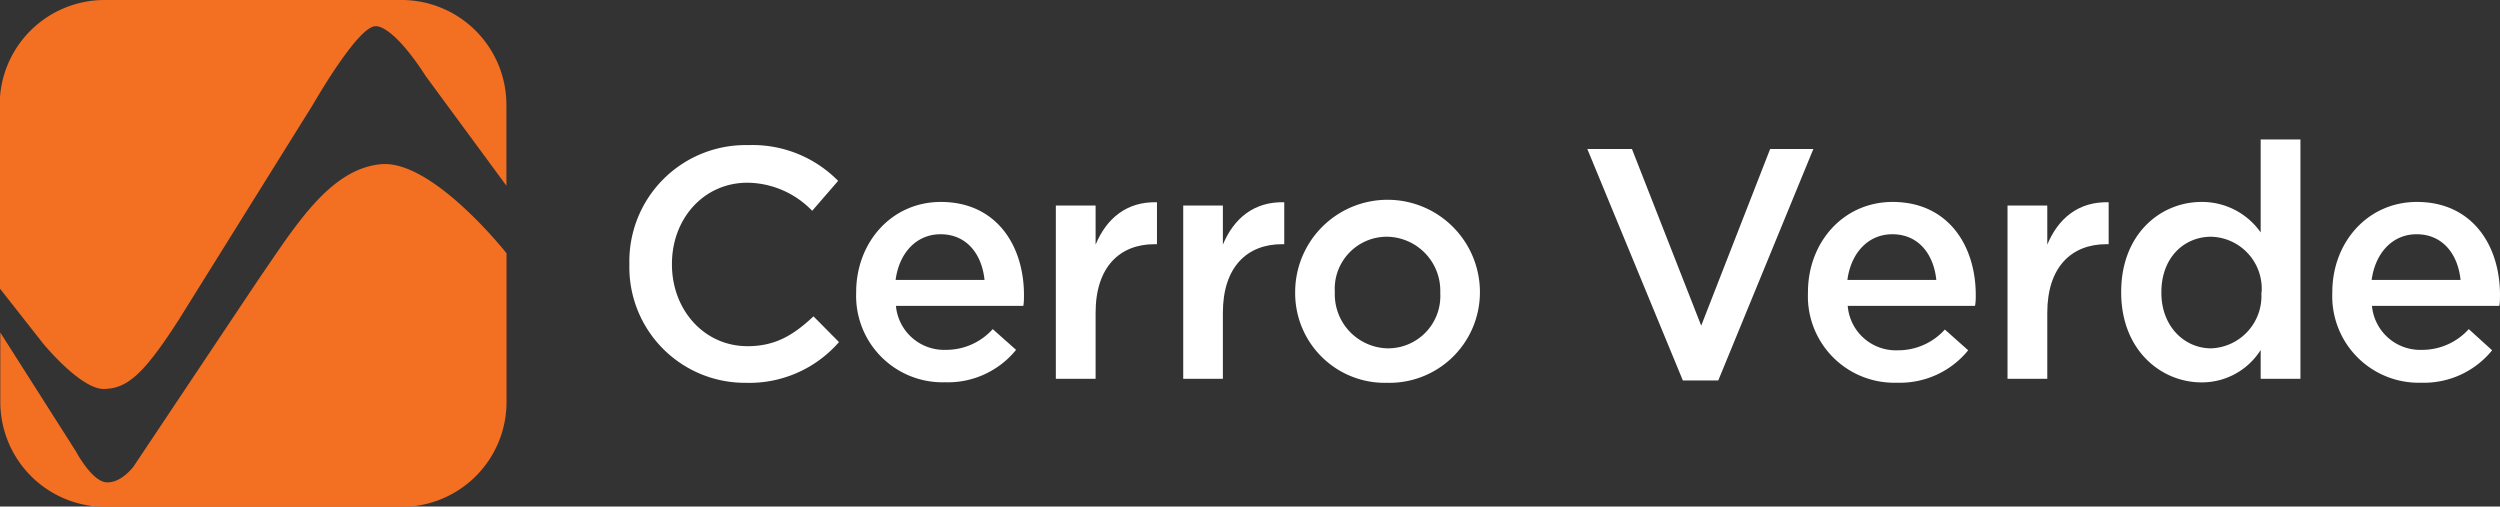 <svg id="Layer_1" data-name="Layer 1" xmlns="http://www.w3.org/2000/svg" viewBox="0 0 231.38 46.88"><rect x="0" y="0" width="231.38" height="46.88" fill="#333333" stroke="none"/><defs><style>.cls-1{fill:#f36f22;}.cls-2{fill:#fff;}</style></defs><title>Logo_CerroVerde2</title><path class="cls-1" d="M45.59,25.29c-4.78.45-8,5.87-11.37,10.74L22.7,53.28s-1.14,1.54-2.5,1.45-2.82-2.86-2.82-2.86l-7-11V47.3A9.71,9.71,0,0,0,20,57H47.56a9.7,9.7,0,0,0,9.67-9.67V33.53S50.37,24.83,45.59,25.29Z" transform="translate(-10.35 -10.09)"/><path class="cls-1" d="M19.88,46.09c2.18,0,3.69-1.23,7-6.38l12.47-20s4.09-7.15,5.73-7.19c0,0,1.46-.37,4.69,4.64l7.45,10.12V19.77a9.71,9.71,0,0,0-9.67-9.68H20a9.71,9.71,0,0,0-9.68,9.68v17l4,5.09S17.7,46,19.88,46.09Z" transform="translate(-10.35 -10.09)"/><path class="cls-2" d="M68.6,34.58v-.06a10.76,10.76,0,0,1,11-11,11.11,11.11,0,0,1,8.32,3.31l-2.4,2.77A8.45,8.45,0,0,0,79.54,27c-4.08,0-7,3.35-7,7.51v.06c0,4.16,2.94,7.56,7,7.56,2.61,0,4.28-1.06,6.1-2.76L88,41.75a11,11,0,0,1-8.63,3.77A10.7,10.7,0,0,1,68.6,34.58Z" transform="translate(-10.35 -10.09)"/><path class="cls-2" d="M89.59,37.19v-.06c0-4.59,3.26-8.35,7.84-8.35,5.11,0,7.69,4,7.69,8.62,0,.34,0,.67-.06,1H93.27a4.48,4.48,0,0,0,4.62,4.07,5.8,5.8,0,0,0,4.34-1.92l2.16,1.92a8.13,8.13,0,0,1-6.56,3A8,8,0,0,1,89.59,37.19ZM101.47,36c-.24-2.37-1.64-4.23-4.07-4.23-2.25,0-3.83,1.74-4.16,4.23Z" transform="translate(-10.35 -10.09)"/><path class="cls-2" d="M108.07,29.11h3.68v3.62c1-2.4,2.85-4,5.68-3.92v3.88h-.22c-3.22,0-5.46,2.1-5.46,6.35v6.11h-3.68Z" transform="translate(-10.35 -10.09)"/><path class="cls-2" d="M119.86,29.11h3.67v3.62c1-2.4,2.86-4,5.68-3.92v3.88H129c-3.22,0-5.47,2.1-5.47,6.35v6.11h-3.67Z" transform="translate(-10.35 -10.09)"/><path class="cls-2" d="M130.22,37.22v-.06a8.55,8.55,0,0,1,17.1-.06v.06a8.38,8.38,0,0,1-8.59,8.36A8.3,8.3,0,0,1,130.22,37.22Zm13.43,0v-.06A5,5,0,0,0,138.73,32a4.82,4.82,0,0,0-4.84,5.1v.06a5,5,0,0,0,4.9,5.17A4.84,4.84,0,0,0,143.65,37.22Z" transform="translate(-10.35 -10.09)"/><path class="cls-2" d="M157.26,23.88h4.13l6.41,16.35,6.38-16.35h4L169.38,45.3H166.1Z" transform="translate(-10.35 -10.09)"/><path class="cls-2" d="M177.68,37.19v-.06c0-4.59,3.25-8.35,7.84-8.35,5.1,0,7.69,4,7.69,8.62,0,.34,0,.67-.07,1H181.36A4.47,4.47,0,0,0,186,42.51a5.82,5.82,0,0,0,4.35-1.92l2.16,1.92a8.14,8.14,0,0,1-6.57,3A8,8,0,0,1,177.68,37.19ZM189.56,36c-.24-2.37-1.64-4.23-4.07-4.23-2.25,0-3.83,1.74-4.16,4.23Z" transform="translate(-10.35 -10.09)"/><path class="cls-2" d="M196.15,29.11h3.68v3.62c1-2.4,2.86-4,5.68-3.92v3.88h-.21c-3.22,0-5.47,2.1-5.47,6.35v6.11h-3.68Z" transform="translate(-10.35 -10.09)"/><path class="cls-2" d="M206.67,37.16V37.1c0-5.32,3.61-8.32,7.44-8.32a6.63,6.63,0,0,1,5.47,2.82V23h3.68V45.15h-3.68V42.48a6.42,6.42,0,0,1-5.47,3C210.34,45.48,206.67,42.48,206.67,37.16Zm13,0V37.1A4.81,4.81,0,0,0,215,32c-2.52,0-4.61,1.94-4.61,5.13v.06c0,3.1,2.12,5.14,4.61,5.14A4.84,4.84,0,0,0,219.64,37.16Z" transform="translate(-10.35 -10.09)"/><path class="cls-2" d="M226.21,37.19v-.06c0-4.59,3.25-8.35,7.83-8.35,5.11,0,7.69,4,7.69,8.62,0,.34,0,.67-.06,1H229.88a4.48,4.48,0,0,0,4.62,4.07,5.8,5.8,0,0,0,4.34-1.92L241,42.51a8.12,8.12,0,0,1-6.56,3A8,8,0,0,1,226.21,37.19ZM238.08,36c-.24-2.37-1.64-4.23-4.07-4.23-2.24,0-3.82,1.74-4.16,4.23Z" transform="translate(-10.35 -10.09)"/></svg>